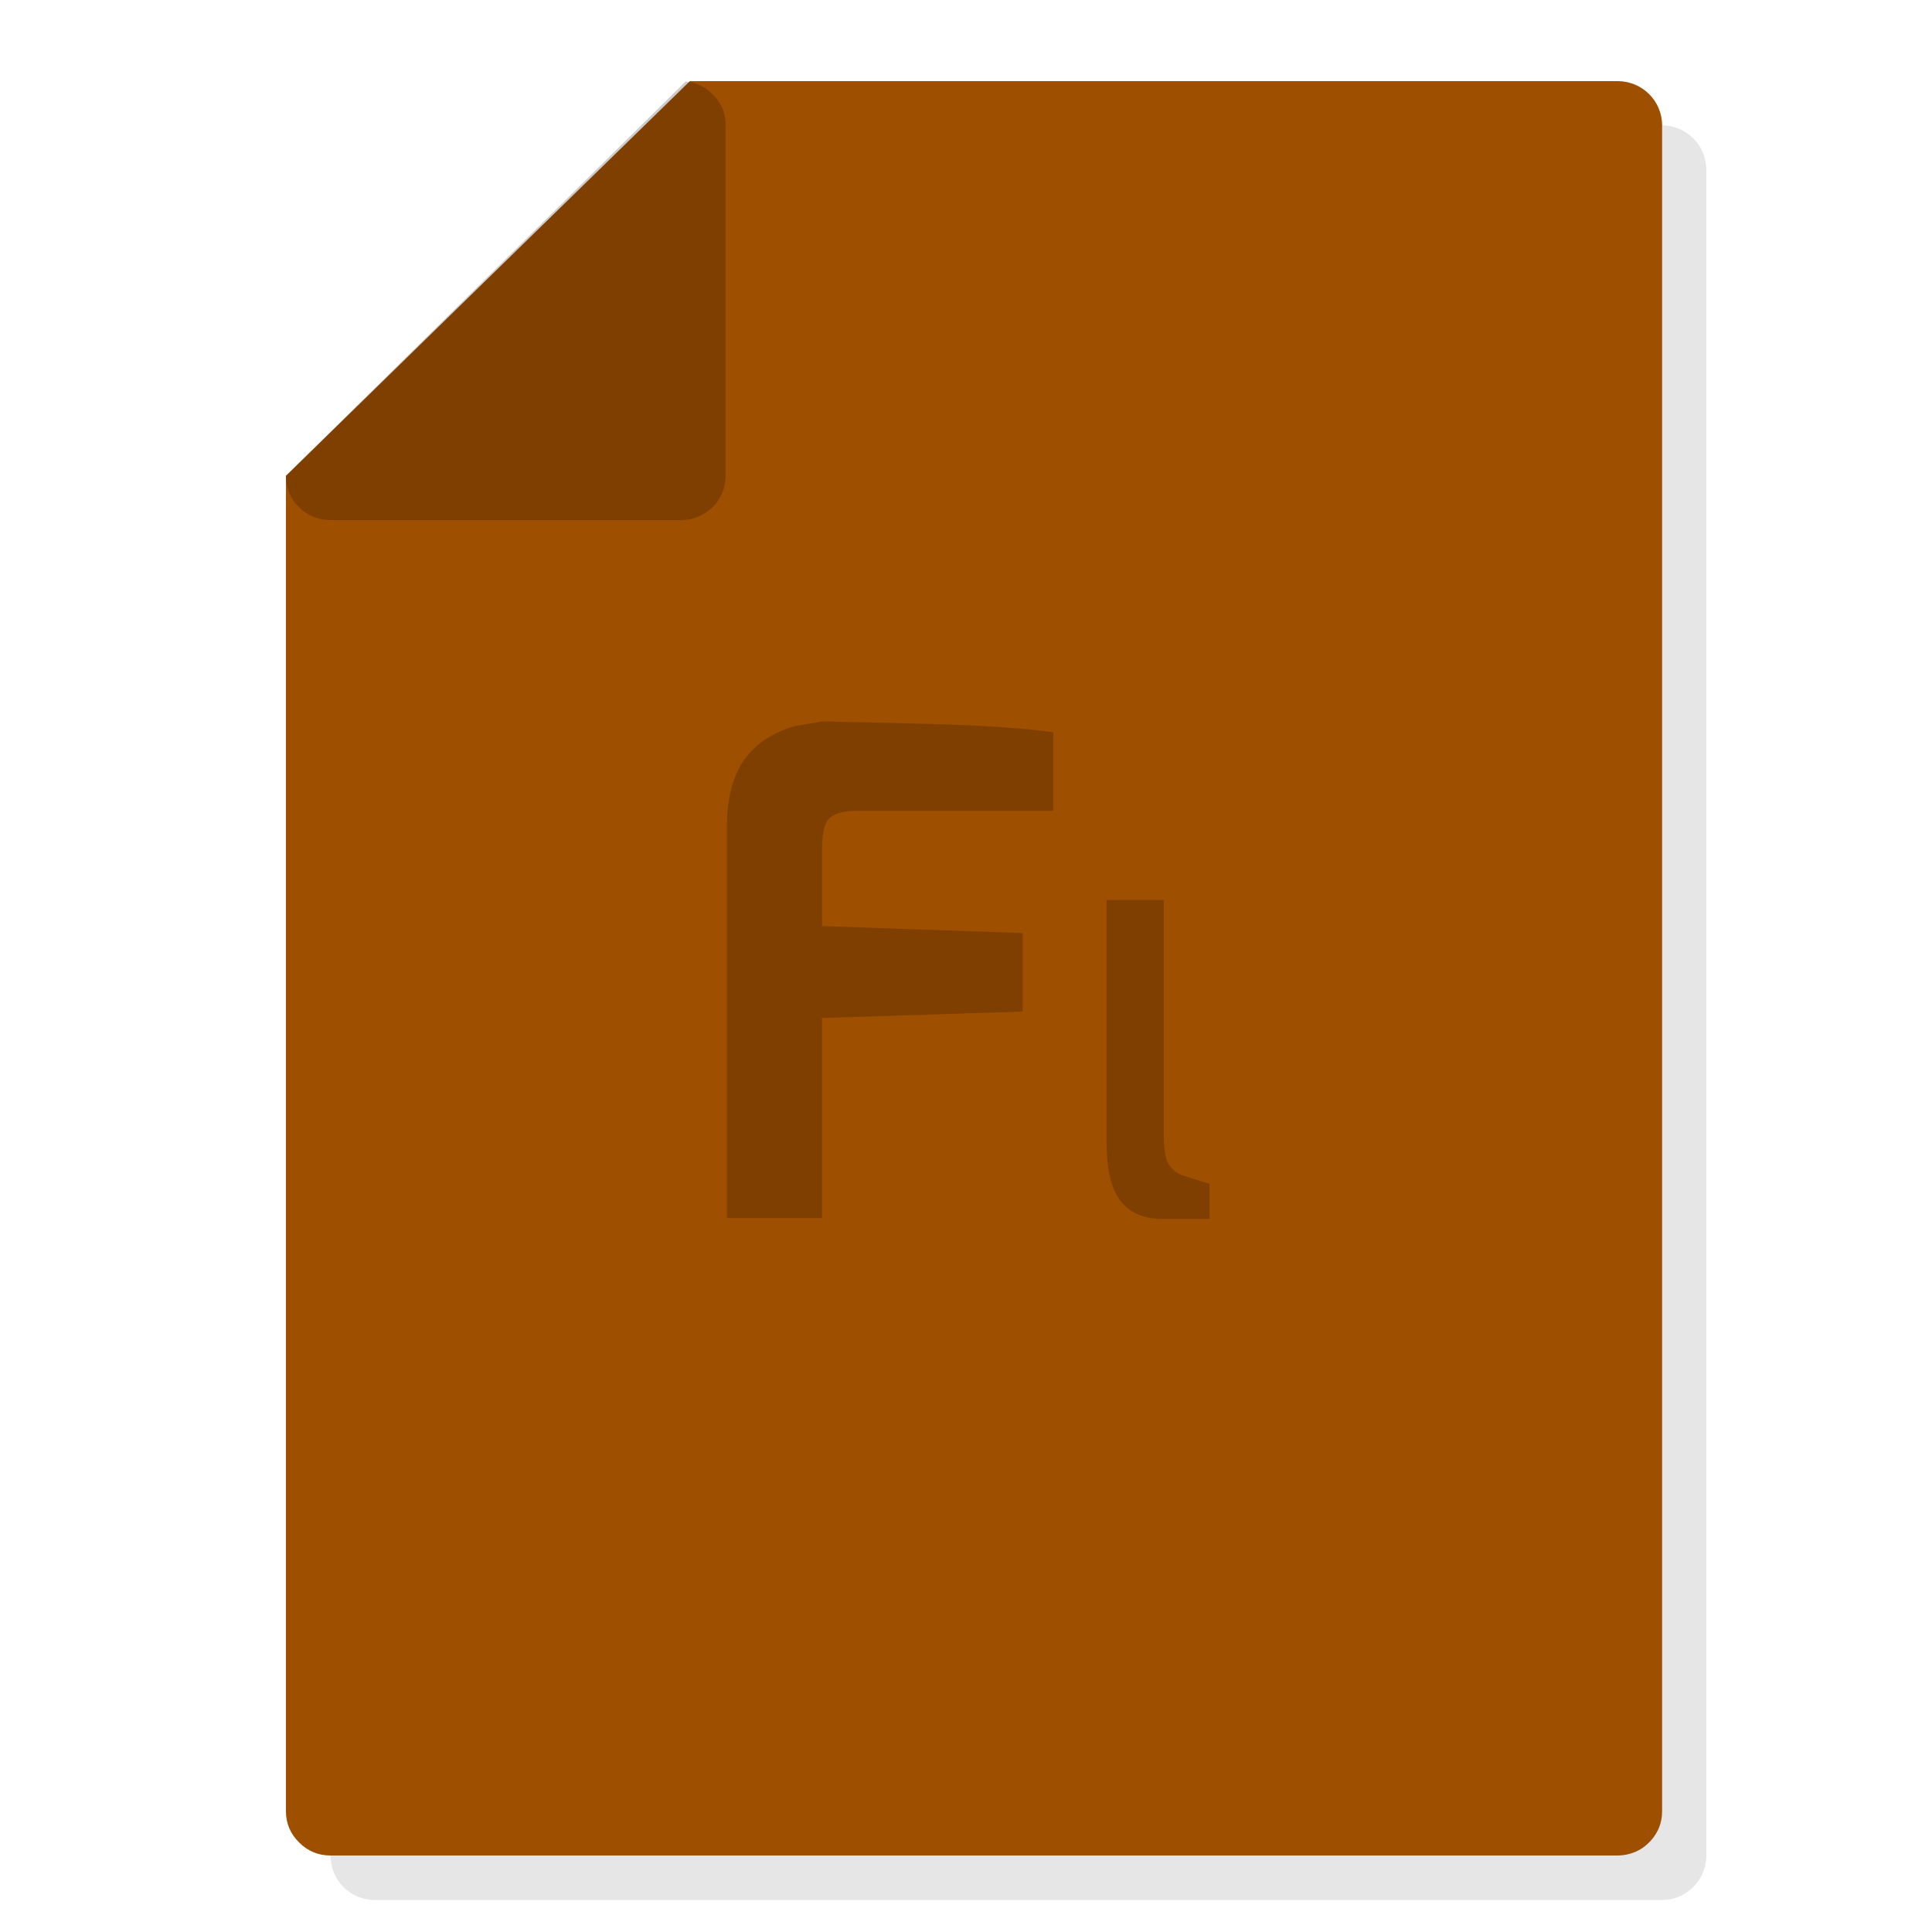 <?xml version="1.0" encoding="utf-8"?>
<!-- Generator: flash2svg, http://dissentgraphics.com/tools/flash2svg -->
<svg xmlns:xlink="http://www.w3.org/1999/xlink" id="Adobe-Flash-file" image-rendering="optimizeSpeed" baseProfile="basic" version="1.1" style="background-color:#ffffff" x="0px" y="0px" width="1024px" height="1024px" viewBox="0 0 1024 1024" enable-background="new 0 0 1024 1024" xmlns="http://www.w3.org/2000/svg">
  <defs transform="matrix(1 0 0 1 0 0) "/>
  <g id="Shadow">
    <g id="shape">
      <path id="path" fill="#000000" fill-opacity="0.098" d="M904.4,90.05 C904.4,77.05 893.8,66.45 880.95,66.45 L389.25,66.45 175.2,275.65 175.2,983.45 C175.2,996.5 185.6,1007.05 198.6,1007.05 L880.95,1007.05 C893.8,1007.05 904.4,996.5 904.4,983.45 L904.4,90.05z"/>
    </g>
  </g>
  <g id="Bg">
    <g id="shape2">
      <path id="path1" fill="#9E4F00" fill-opacity="1" d="M880.95,66.45 C880.95,53.4 870.35,43 857.35,43 L365.65,43 151.55,252.2 151.55,960 Q151.55,969.6 158.5,976.5 165.4,983.45 175.2,983.45 L857.35,983.45 C861.8,983.45 866,982.2 869.65,980.05 871.2,979.1 872.65,977.9 874.05,976.5 874.35,976.2 874.65,975.9 874.95,975.6 878.95,971.15 880.95,965.95 880.95,960 L880.95,66.45z"/>
    </g>
  </g>
  <g id="Ico">
    <g id="shape4">
      <path id="path2" fill="#000000" fill-opacity="0.2" d="M436,382.35 L421.6,384.8 C409.45,388.2 400.35,394.3 394.2,403.05 388.25,411.85 385.3,423.4 385.3,437.65 L385.3,645.6 435.7,645.6 435.7,539.55 542.05,536.15 542.05,494.55 435.7,490.85 435.7,449.95 C435.7,444.25 436.4,439.65 437.75,436.25 439.85,431.9 445.4,429.75 454.25,429.75 L558.25,429.75 558.25,388.15 C542.9,385.9 519.6,384.35 488.35,383.6 L436,382.35z M616.8,477 L586.5,477 586.5,605.25 C586.5,619.95 589,630.4 594,636.6 596.45,639.75 599.5,642.1 603.25,643.7 606.9,645.25 611.2,646.05 616.1,646.05 L641.05,646.05 641.05,627.5 626.65,622.95 C623.2,621.6 620.7,619.45 619.05,616.4 617.5,613.4 616.8,608.1 616.8,600.5 L616.8,477z"/>
    </g>
  </g>
  <g id="peel">
    <g id="shape8">
      <path id="path5" fill="#000000" fill-opacity="0.2" d="M384.6,66.45 C384.6,59.95 382.35,54.45 377.65,49.95 373.6,45.85 368.9,43.65 363.4,43.2 L151.55,252.2 Q151.55,262 158.5,268.9 165.4,275.65 175.2,275.65 L360.95,275.65 C374,275.65 384.6,265.25 384.6,252.2 L384.6,66.45z"/>
    </g>
  </g>
</svg>